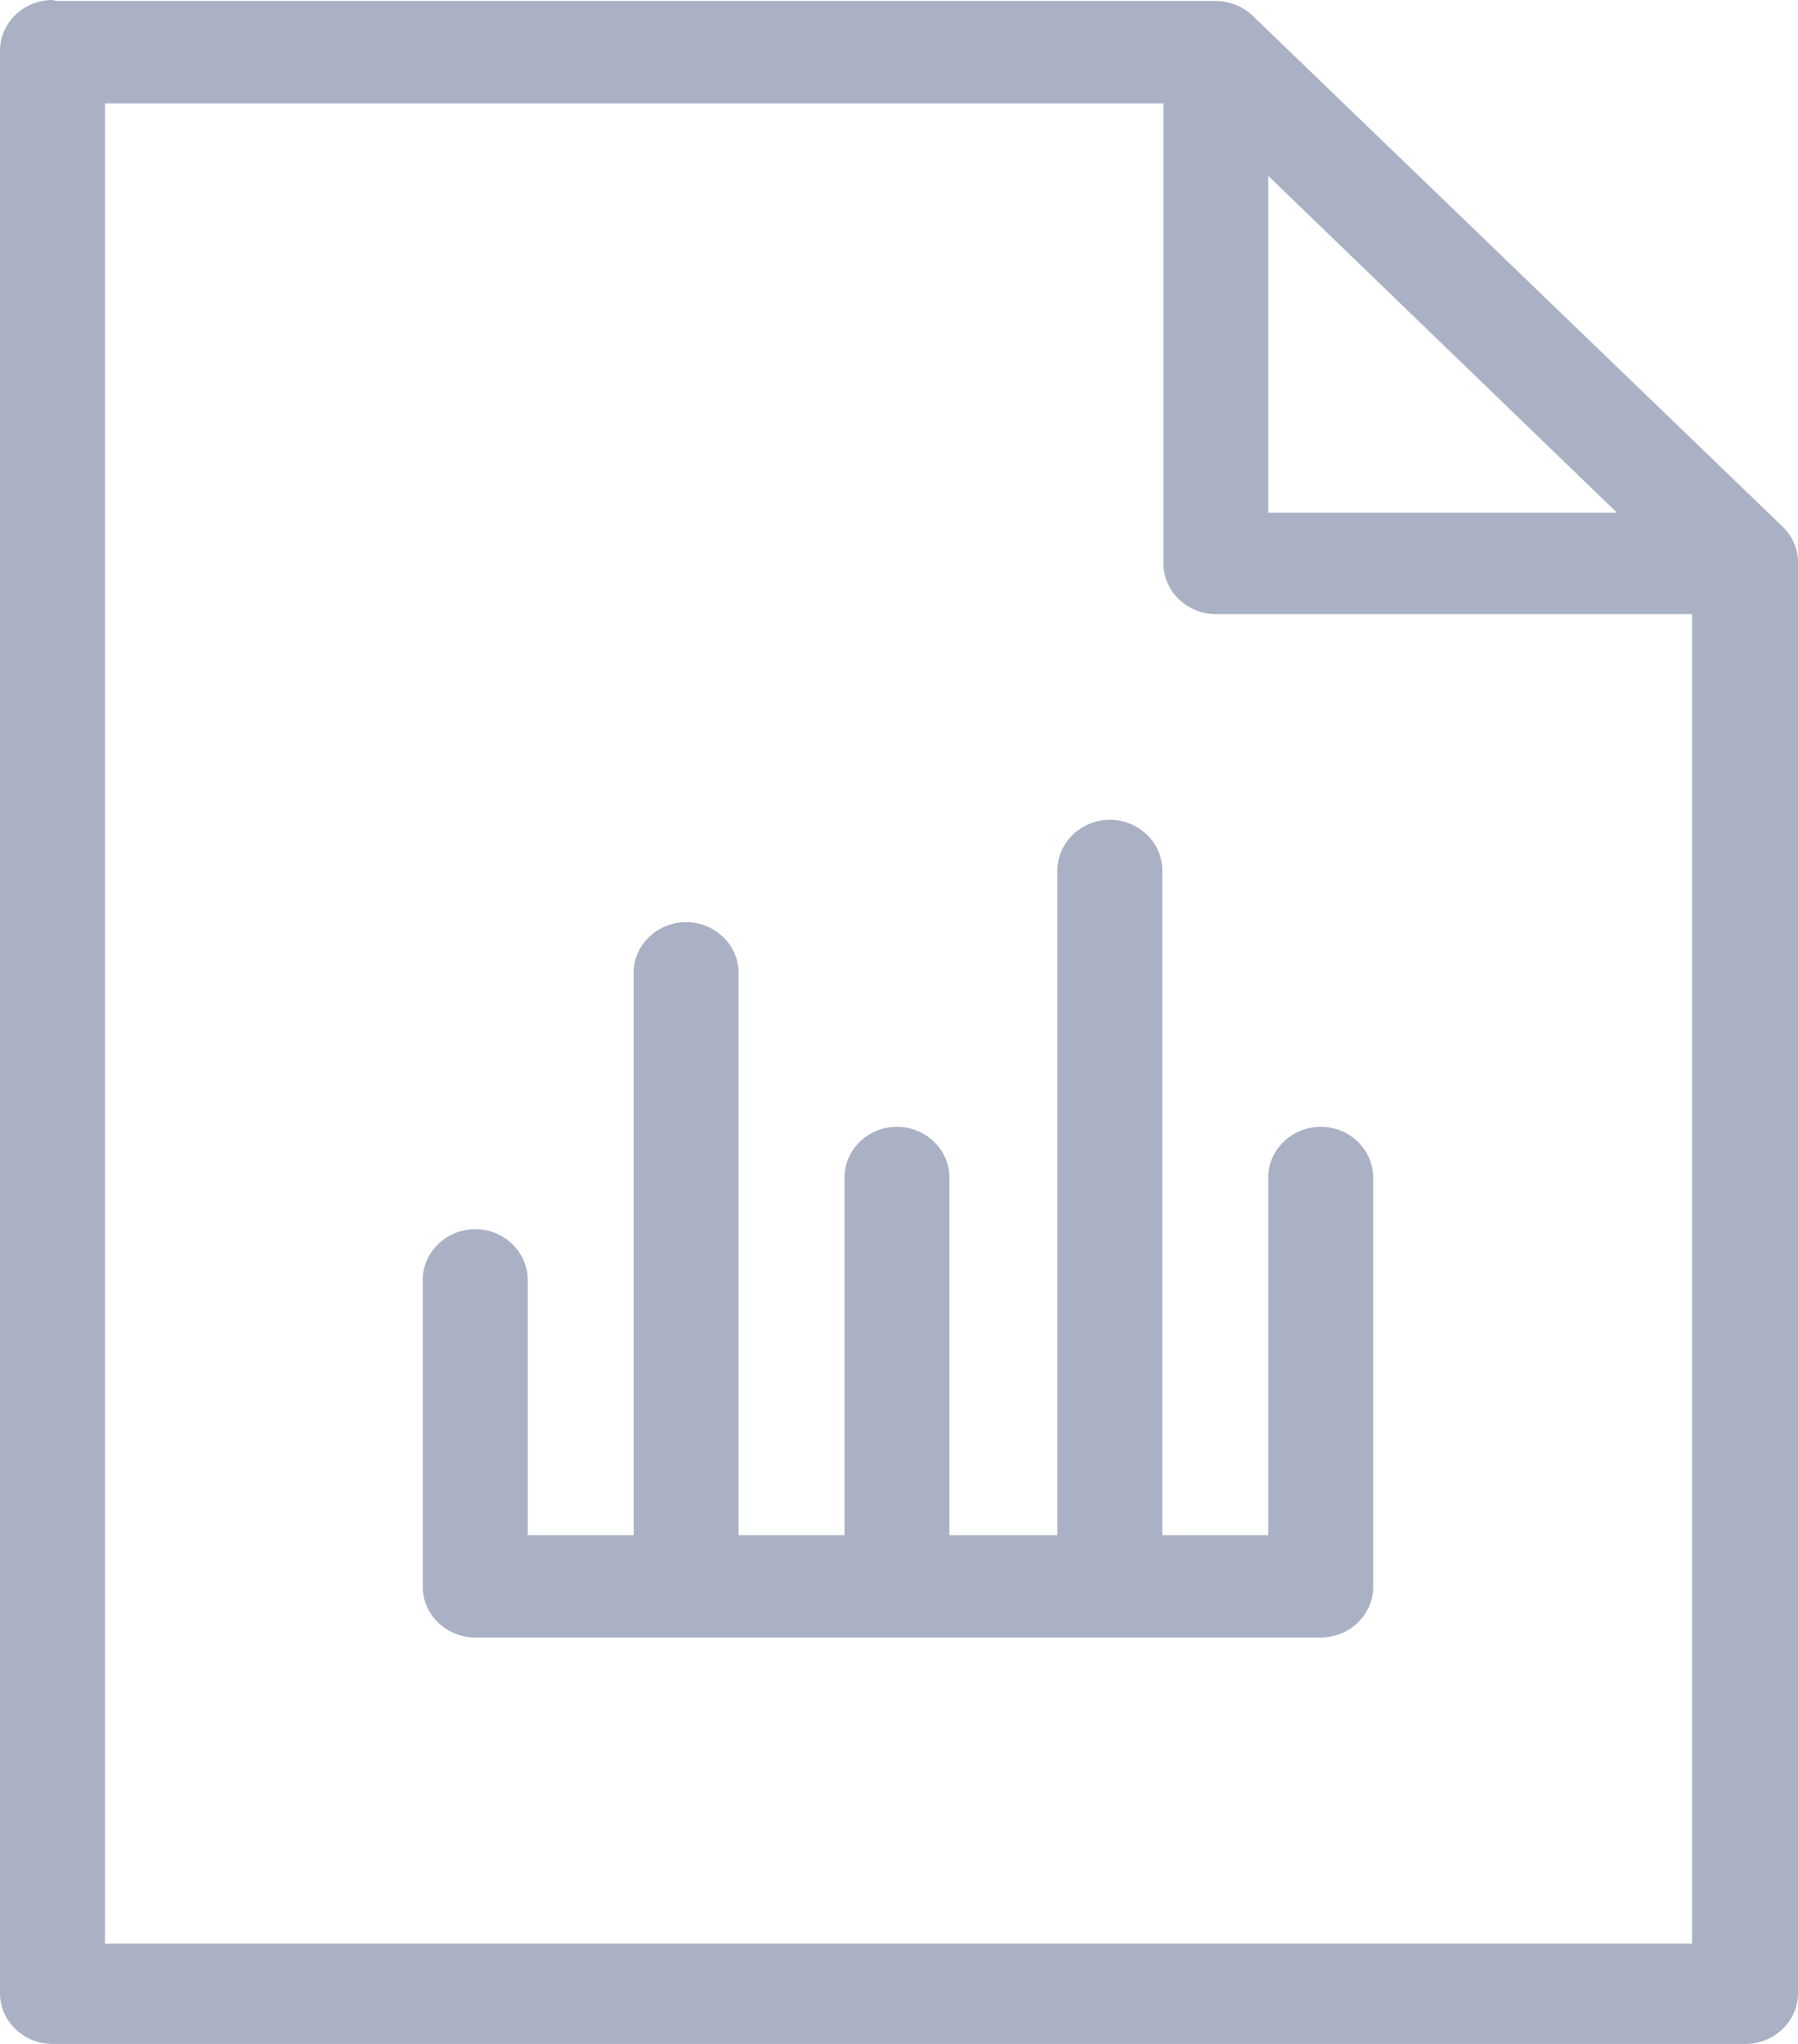<svg width="22" height="25" viewBox="0 0 22 25" fill="none" xmlns="http://www.w3.org/2000/svg">
<path d="M0.692 0.012H14.876C15.053 0.012 15.216 0.085 15.329 0.194L21.811 6.441C21.937 6.563 22 6.721 22 6.879V24.38C22 24.721 21.71 25 21.358 25H0.642C0.289 25 0 24.721 0 24.38V0.62C0 0.28 0.289 0 0.642 0L0.692 0.012ZM12.938 18.765V10.647C12.938 10.306 13.228 10.027 13.58 10.027C13.932 10.027 14.222 10.306 14.222 10.647V18.777H15.518V14.402C15.518 14.062 15.808 13.782 16.16 13.782C16.513 13.782 16.802 14.062 16.802 14.402V19.409C16.802 19.75 16.513 20.029 16.16 20.029H13.58H10.987H8.395H5.815C5.462 20.029 5.173 19.75 5.173 19.409V15.654C5.173 15.314 5.462 15.034 5.815 15.034C6.167 15.034 6.457 15.314 6.457 15.654V18.777H7.753V11.898C7.753 11.558 8.042 11.279 8.395 11.279C8.747 11.279 9.037 11.558 9.037 11.898V18.777H10.333V14.402C10.333 14.062 10.622 13.782 10.975 13.782C11.327 13.782 11.617 14.062 11.617 14.402V18.777H12.938V18.765ZM15.518 2.151V6.271H19.785L15.518 2.151ZM20.704 7.511H14.876C14.524 7.511 14.235 7.231 14.235 6.891V1.264H1.284V23.773H20.704V7.511Z" fill="#AAB1C4"/>
</svg>

